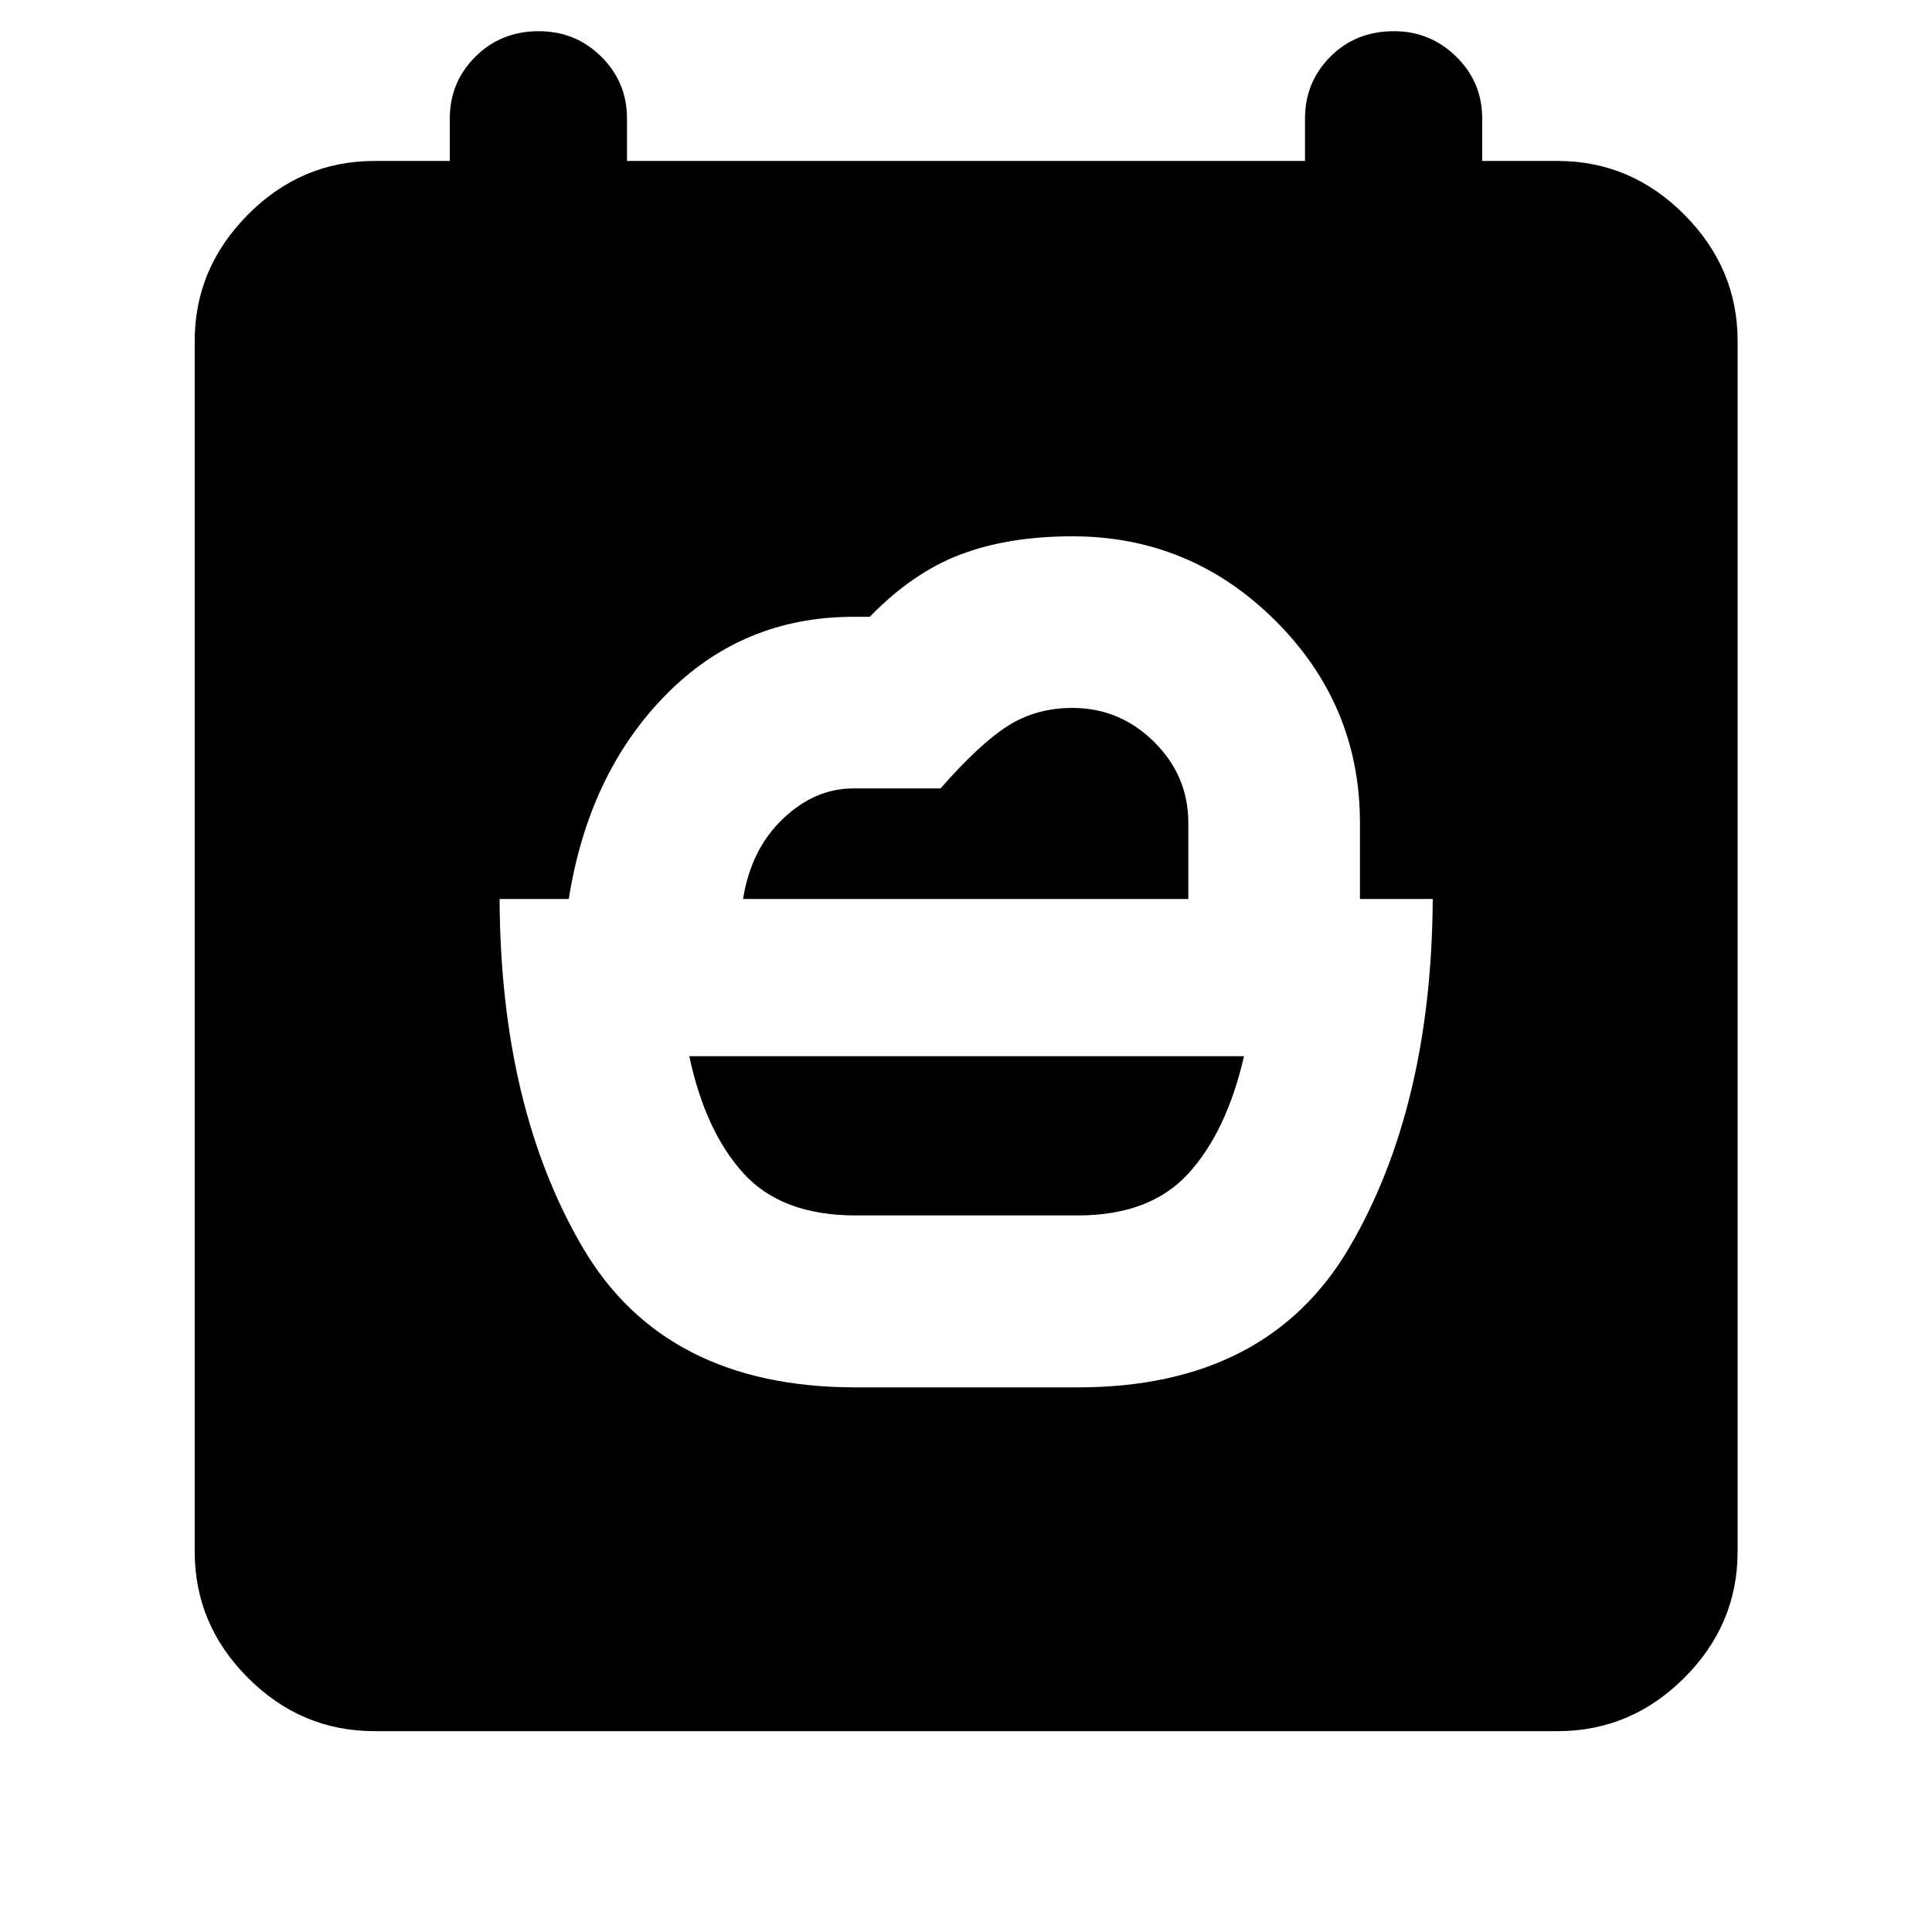 <svg xmlns="http://www.w3.org/2000/svg" height="40" viewBox="0 -960 960 960" width="40"><path d="M425.13-356.06q-36.68 0-55.68-20.89-19-20.88-26.94-58.23h275.64q-8.6 37.35-27.6 58.23-19 20.89-55.01 20.89H425.13Zm-55.91-157.25q3.92-24.67 19.78-39.8 15.85-15.13 34.98-15.13h43.37q19.27-22.01 33.35-31.01 14.08-8.99 32.16-8.99 23.52 0 40.56 16.83 17.05 16.84 17.05 40.28v37.82H369.22Zm55.91 242.69h110.41q94.28 0 135.04-69.7 40.75-69.69 41.34-172.99h-36.17v-37.82q0-58.61-42.06-100.5-42.05-41.88-100.83-41.88-31.77 0-55.61 9.04-23.84 9.05-45.05 30.96h-8.21q-55.1 0-93.32 38.96-38.21 38.96-48.05 101.24h-34.38q.43 103.3 41.18 172.99 40.76 69.7 135.71 69.7ZM186.01-99.8q-36.32 0-62.79-26.47t-26.47-62.79V-790.6q0-36.15 26.47-62.78 26.47-26.64 62.79-26.64h37.49v-21.08q0-18.1 12.73-30.75 12.73-12.65 31.45-12.65 18.28 0 31.08 12.65 12.79 12.65 12.79 30.75v21.08h336.9v-21.08q0-18.1 12.61-30.75 12.61-12.65 31.56-12.65 18.05 0 30.97 12.65 12.91 12.65 12.91 30.75v21.08h37.49q36.38 0 62.9 26.64 26.52 26.63 26.52 62.78v601.54q0 36.32-26.52 62.79t-62.9 26.47H186.01Z"/></svg>